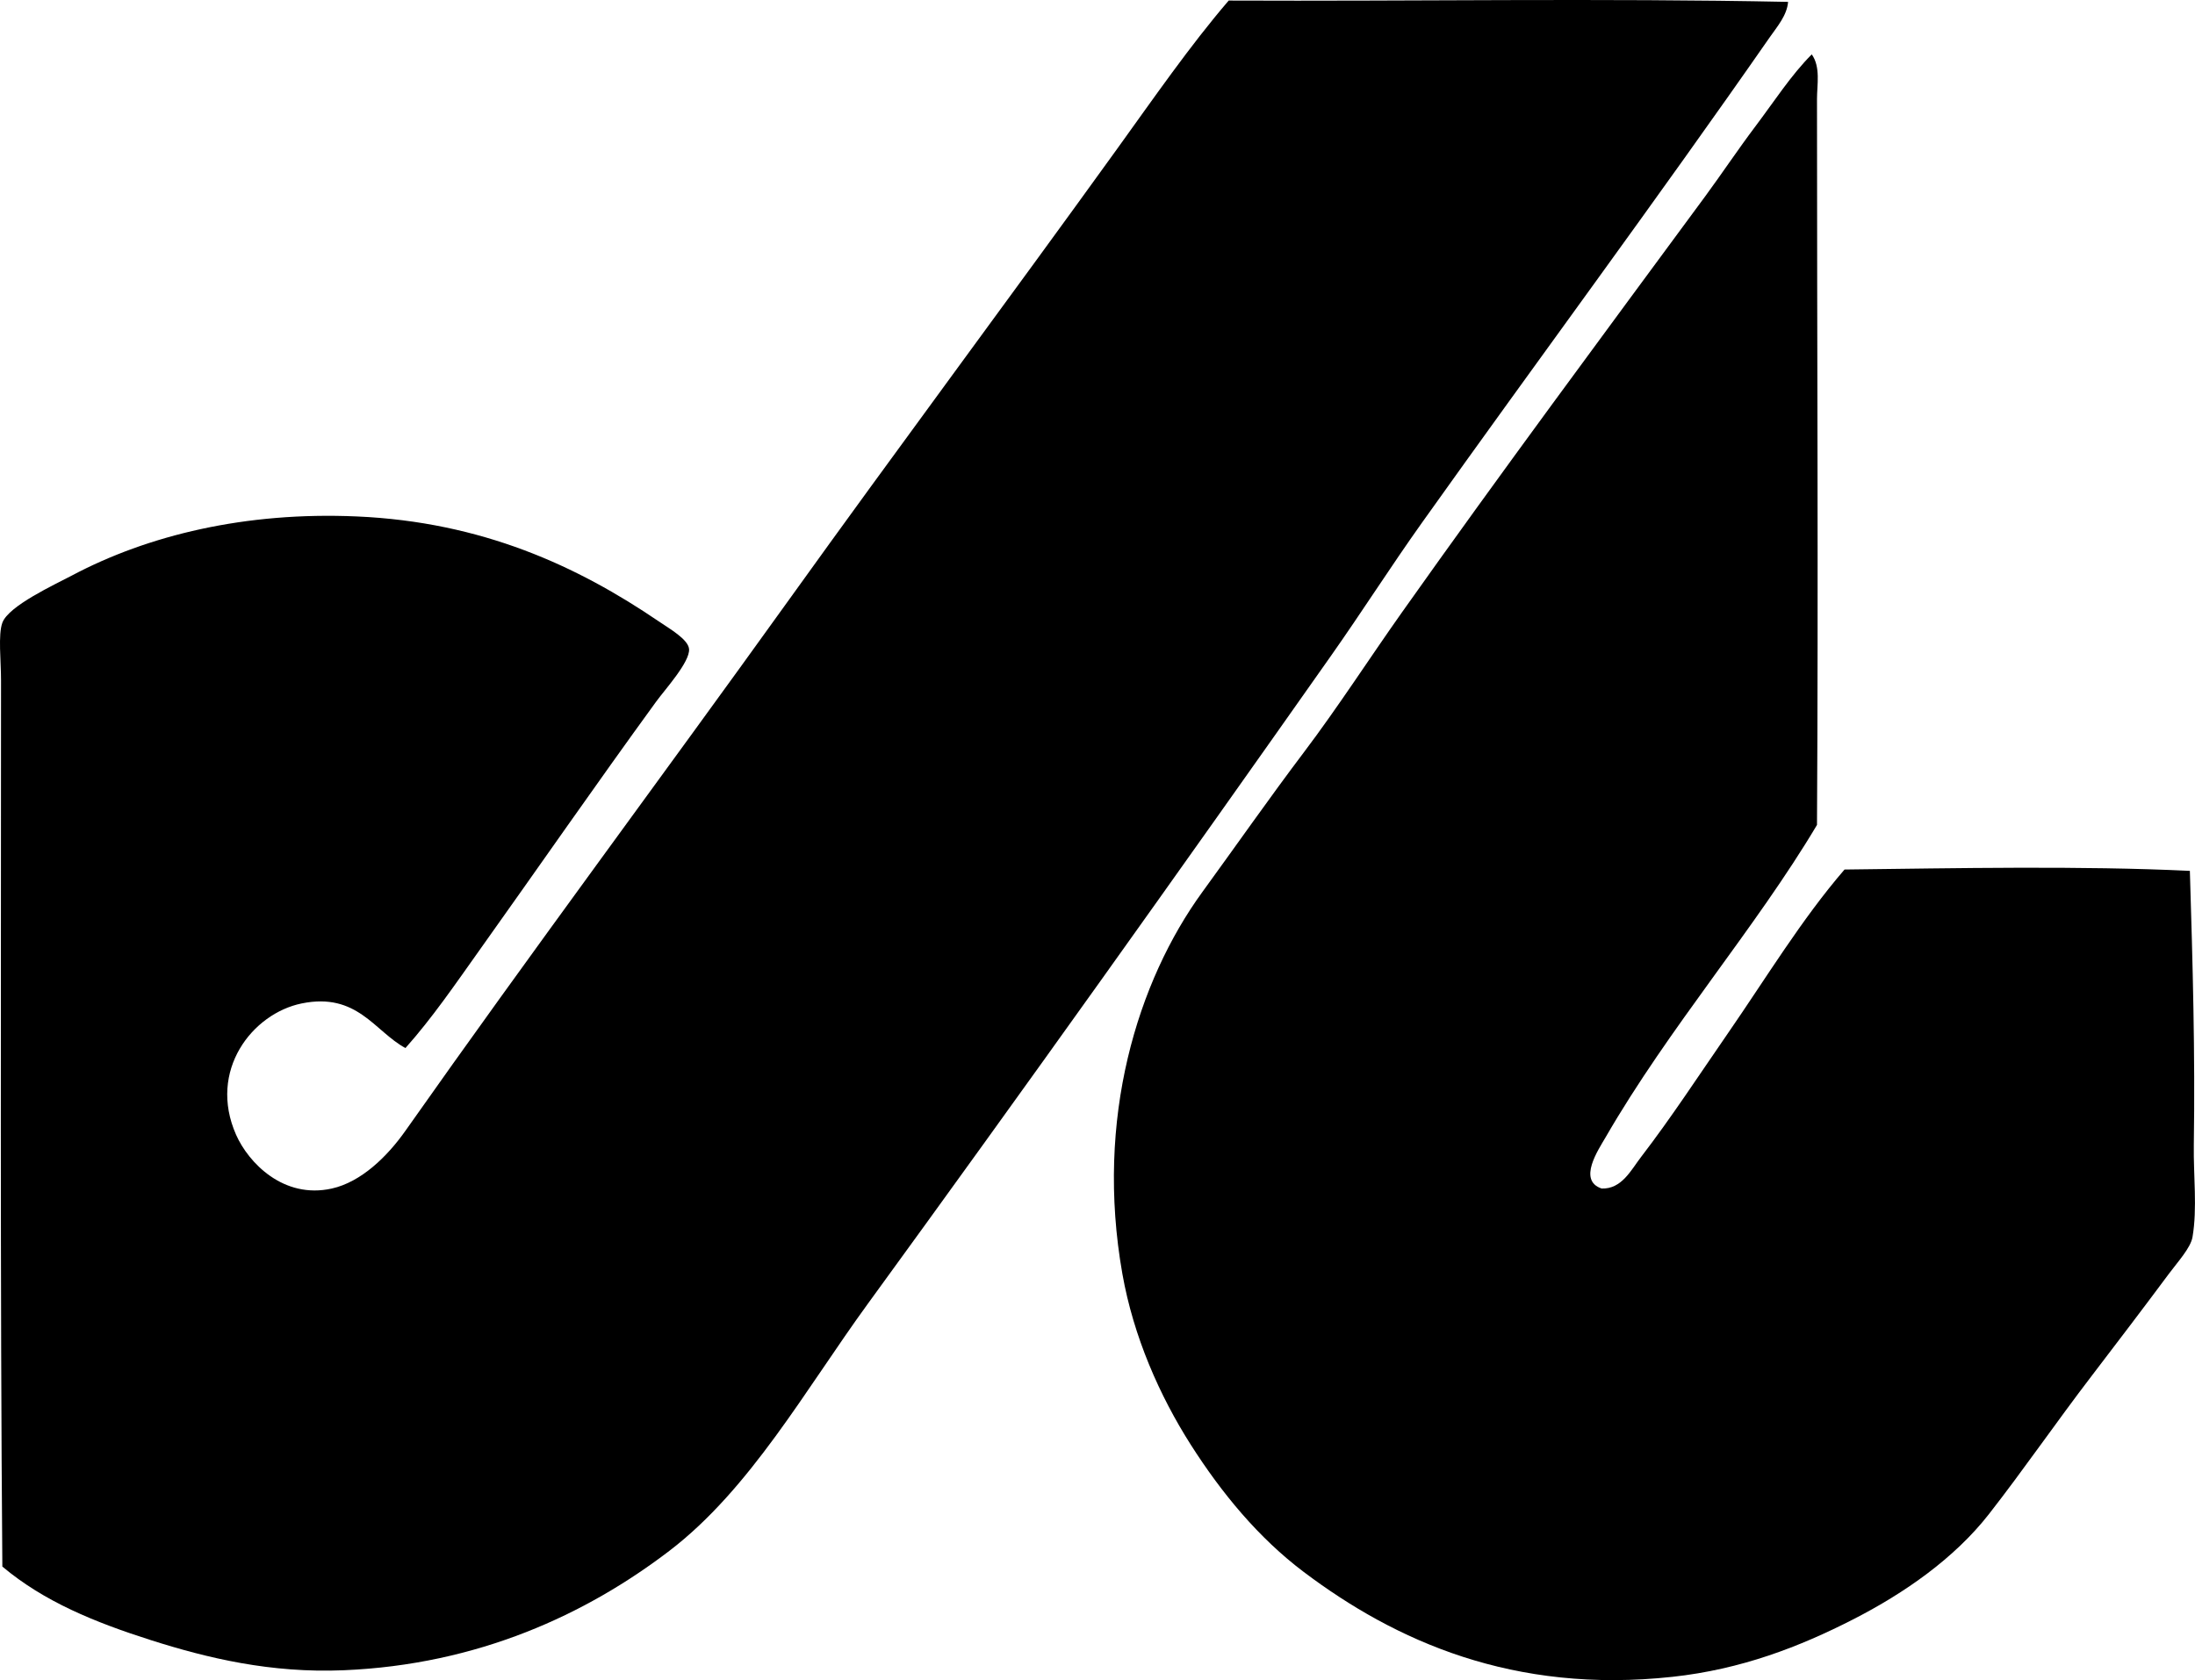 <?xml version="1.0" encoding="iso-8859-1"?>
<!-- Generator: Adobe Illustrator 19.2.0, SVG Export Plug-In . SVG Version: 6.00 Build 0)  -->
<svg version="1.1" xmlns="http://www.w3.org/2000/svg" xmlns:xlink="http://www.w3.org/1999/xlink" x="0px" y="0px"
	 viewBox="0 0 86.881 66.521" style="enable-background:new 0 0 86.881 66.521;" xml:space="preserve">
<g id="Dinamica_x5F_Umbra">
	<path style="fill-rule:evenodd;clip-rule:evenodd;" d="M70.775,0.074c-0.044,0.54-0.437,0.986-0.727,1.403
		c-4.46,6.414-9.208,12.815-13.773,19.23c-1.23,1.729-2.364,3.513-3.586,5.249C46.606,34.597,40.621,43,34.343,51.63
		c-2.451,3.369-4.649,7.327-7.848,9.772c-3.29,2.514-7.572,4.506-12.889,4.728c-2.881,0.122-5.385-0.476-7.64-1.194
		c-2.212-0.707-4.213-1.516-5.873-2.911c-0.091-11.224-0.051-23.29-0.052-35.081c0-0.791-0.121-1.812,0.052-2.287
		c0.244-0.671,2.075-1.511,2.754-1.871c3.008-1.595,6.866-2.532,11.278-2.338c4.952,0.217,8.73,1.962,11.954,4.157
		c0.421,0.287,1.161,0.708,1.195,1.091c0.045,0.506-0.952,1.602-1.299,2.079c-2.403,3.304-4.672,6.582-7.017,9.875
		c-0.939,1.32-1.843,2.647-2.91,3.846c-1.222-0.662-1.908-2.216-4.106-1.767c-1.955,0.399-3.719,2.658-2.599,5.197
		c0.487,1.104,1.875,2.561,3.794,2.131c1.152-0.258,2.183-1.253,2.911-2.287c4.959-7.046,10.156-14.022,15.124-20.944
		c4.45-6.201,8.667-11.856,13.045-17.931c1.437-1.994,2.891-4.097,4.417-5.873C55.845,0.054,63.435-0.076,70.775,0.074z"/>
	<path style="fill-rule:evenodd;clip-rule:evenodd;" d="M71.712,2.153c0.356,0.502,0.207,1.201,0.207,1.767
		c0,9.839,0.056,19.215,0,28.741c-2.439,4.099-5.852,8.012-8.368,12.369c-0.279,0.483-1.116,1.706-0.156,2.027
		c0.793,0.029,1.163-0.732,1.559-1.247c1.184-1.54,2.294-3.241,3.43-4.886c1.522-2.202,2.922-4.522,4.625-6.497
		c4.419-0.052,9.337-0.154,13.669,0.053c0.113,3.726,0.211,7.213,0.156,10.862c-0.018,1.19,0.143,2.507-0.052,3.638
		c-0.074,0.427-0.578,0.974-0.936,1.455c-0.992,1.335-2.109,2.803-3.066,4.055c-1.393,1.82-2.69,3.709-4.054,5.456
		c-1.371,1.756-3.344,3.127-5.353,4.158c-2.15,1.103-4.462,1.992-7.172,2.286c-6.301,0.686-10.976-1.419-14.604-4.157
		c-1.774-1.339-3.237-3.104-4.47-5.041c-1.225-1.927-2.261-4.262-2.702-6.757c-1.086-6.138,0.592-11.58,3.17-15.124
		c1.349-1.854,2.645-3.712,4.002-5.509c1.375-1.821,2.594-3.72,3.897-5.562c3.918-5.535,7.93-10.94,12.006-16.475
		c0.651-0.886,1.292-1.848,1.975-2.755C70.222,4.021,70.897,2.967,71.712,2.153z"/>
</g>
<g id="Layer_1">
</g>
</svg>
